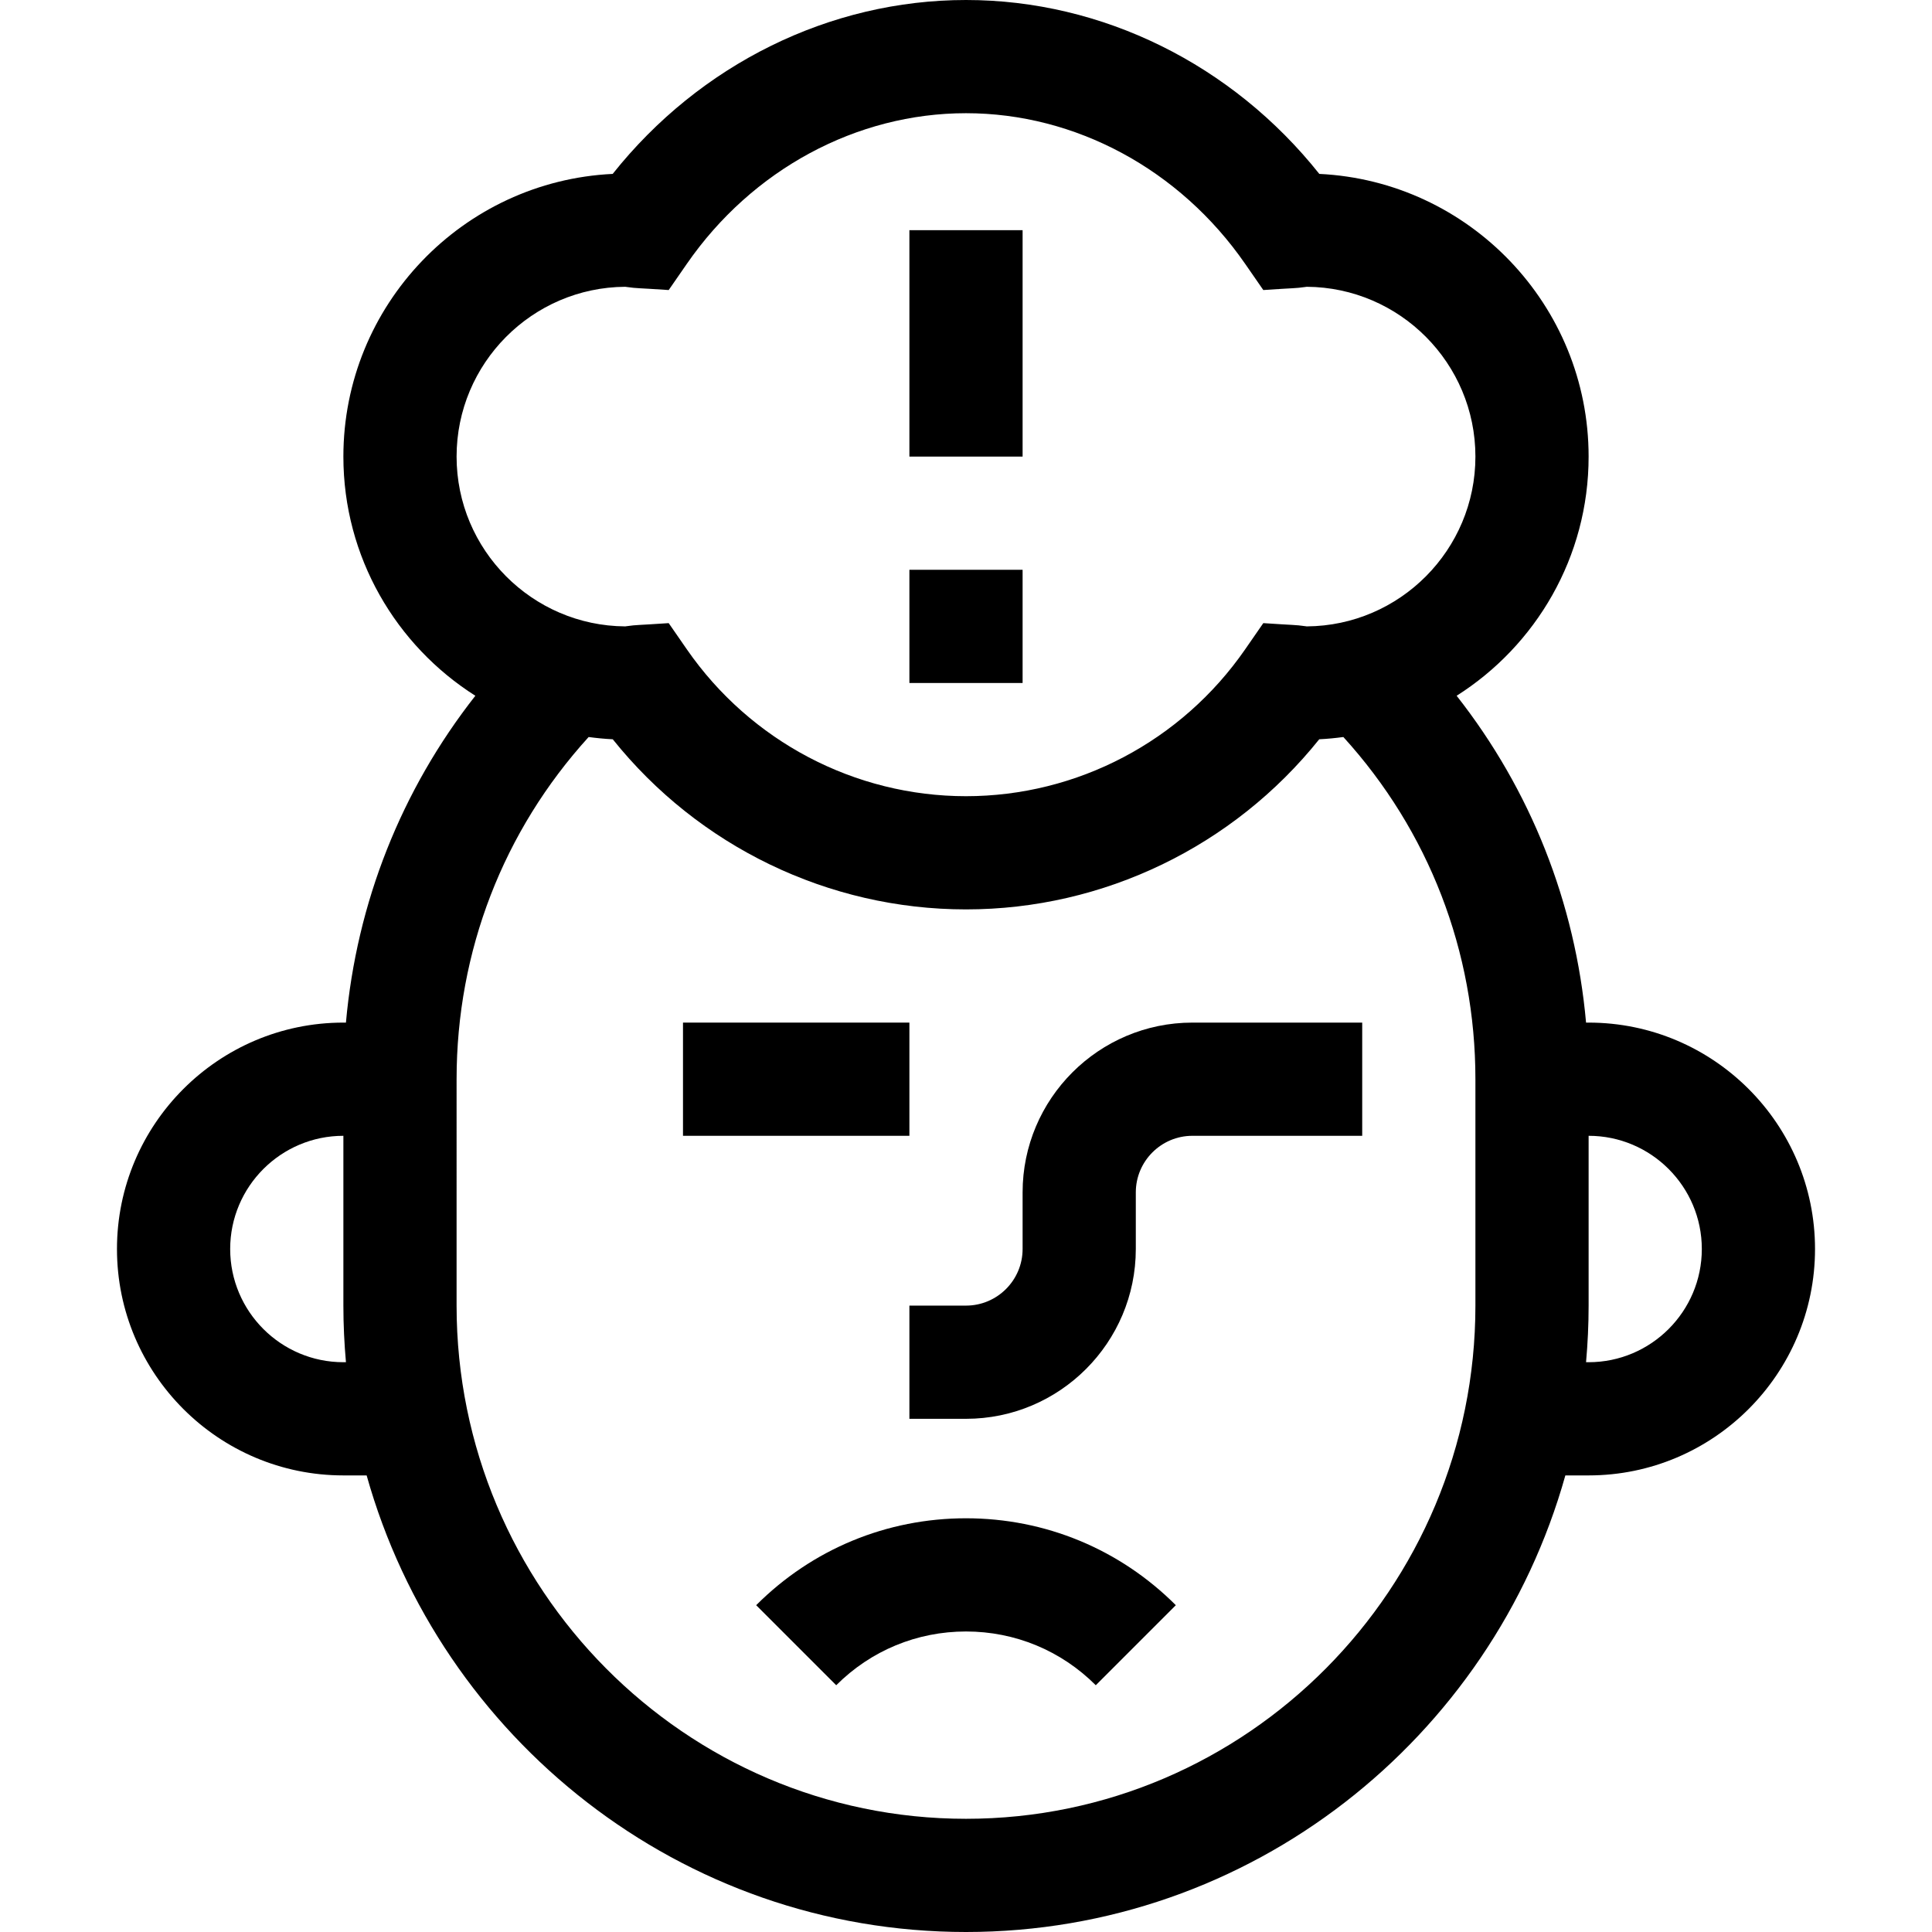 <svg id="Capa_1" enable-background="new 0 0 512 512" height="512" viewBox="0 0 512 512" width="512" xmlns="http://www.w3.org/2000/svg"><g><path d="m241 376h15c24.813 0 45-20.187 45-45v-15c0-8.271 6.729-15 15-15h45v-30h-45c-24.813 0-45 20.187-45 45v15c0 8.271-6.729 15-15 15h-15z"/><path d="m181 271h60v30h-60z"/><path d="m200.394 425.393 21.213 21.213c9.187-9.187 21.401-14.246 34.394-14.246s25.207 5.06 34.394 14.246l21.213-21.213c-14.855-14.853-34.603-23.033-55.608-23.033-21.006 0-40.754 8.18-55.606 23.033z"/><path d="m241 61h30v60h-30z"/><path d="m241 151h30v30h-30z"/><path d="m91 391h6.164c19.546 69.738 83.351 121 158.836 121s139.29-51.262 158.836-121h6.164c33.084 0 60-26.916 60-60s-26.916-60-60-60h-.678c-2.839-31.782-14.677-61.629-34.296-86.615 20.998-13.307 34.974-36.739 34.974-63.385 0-40.139-31.693-73.014-71.369-74.913-23.063-29.002-57.488-46.087-93.631-46.087-36.144 0-70.568 17.085-93.631 46.087-39.676 1.899-71.369 34.774-71.369 74.913 0 26.645 13.976 50.078 34.974 63.385-19.619 24.986-31.457 54.833-34.296 86.615h-.678c-33.084 0-60 26.916-60 60s26.916 60 60 60zm330-45v-45c16.542 0 30 13.458 30 30s-13.458 30-30 30h-.681c.442-4.943.681-9.943.681-15zm-300-225c0-24.713 20.023-44.837 44.699-44.999.121.016.241.034.362.051 2.97.413 2.611.227 11.151.813l4.815-6.956c17.298-24.99 44.952-39.909 73.973-39.909s56.674 14.919 73.973 39.909l4.815 6.955c8.785-.603 8.202-.403 11.151-.813.121-.017.241-.035.362-.051 24.676.163 44.699 20.287 44.699 45s-20.023 44.837-44.699 44.999c-.121-.016-.241-.034-.362-.051-2.97-.413-2.611-.227-11.151-.813l-4.815 6.955c-16.866 24.364-44.519 38.91-73.973 38.91-29.455 0-57.108-14.545-73.973-38.909l-4.815-6.956c-8.785.603-8.202.403-11.151.813-.121.017-.241.035-.362.051-24.676-.162-44.699-20.286-44.699-44.999zm0 165c0-33.898 12.375-65.806 34.994-90.682 2.107.282 4.235.494 6.393.596 22.717 28.375 57.122 45.086 93.613 45.086s70.895-16.711 93.613-45.086c2.157-.103 4.286-.314 6.392-.596 22.62 24.876 34.995 56.784 34.995 90.682v60c0 74.99-60.561 136-135 136s-135-61.009-135-136zm-30 15v45c0 5.056.239 10.057.681 15h-.681c-16.542 0-30-13.458-30-30s13.458-30 30-30z"/></g></svg>